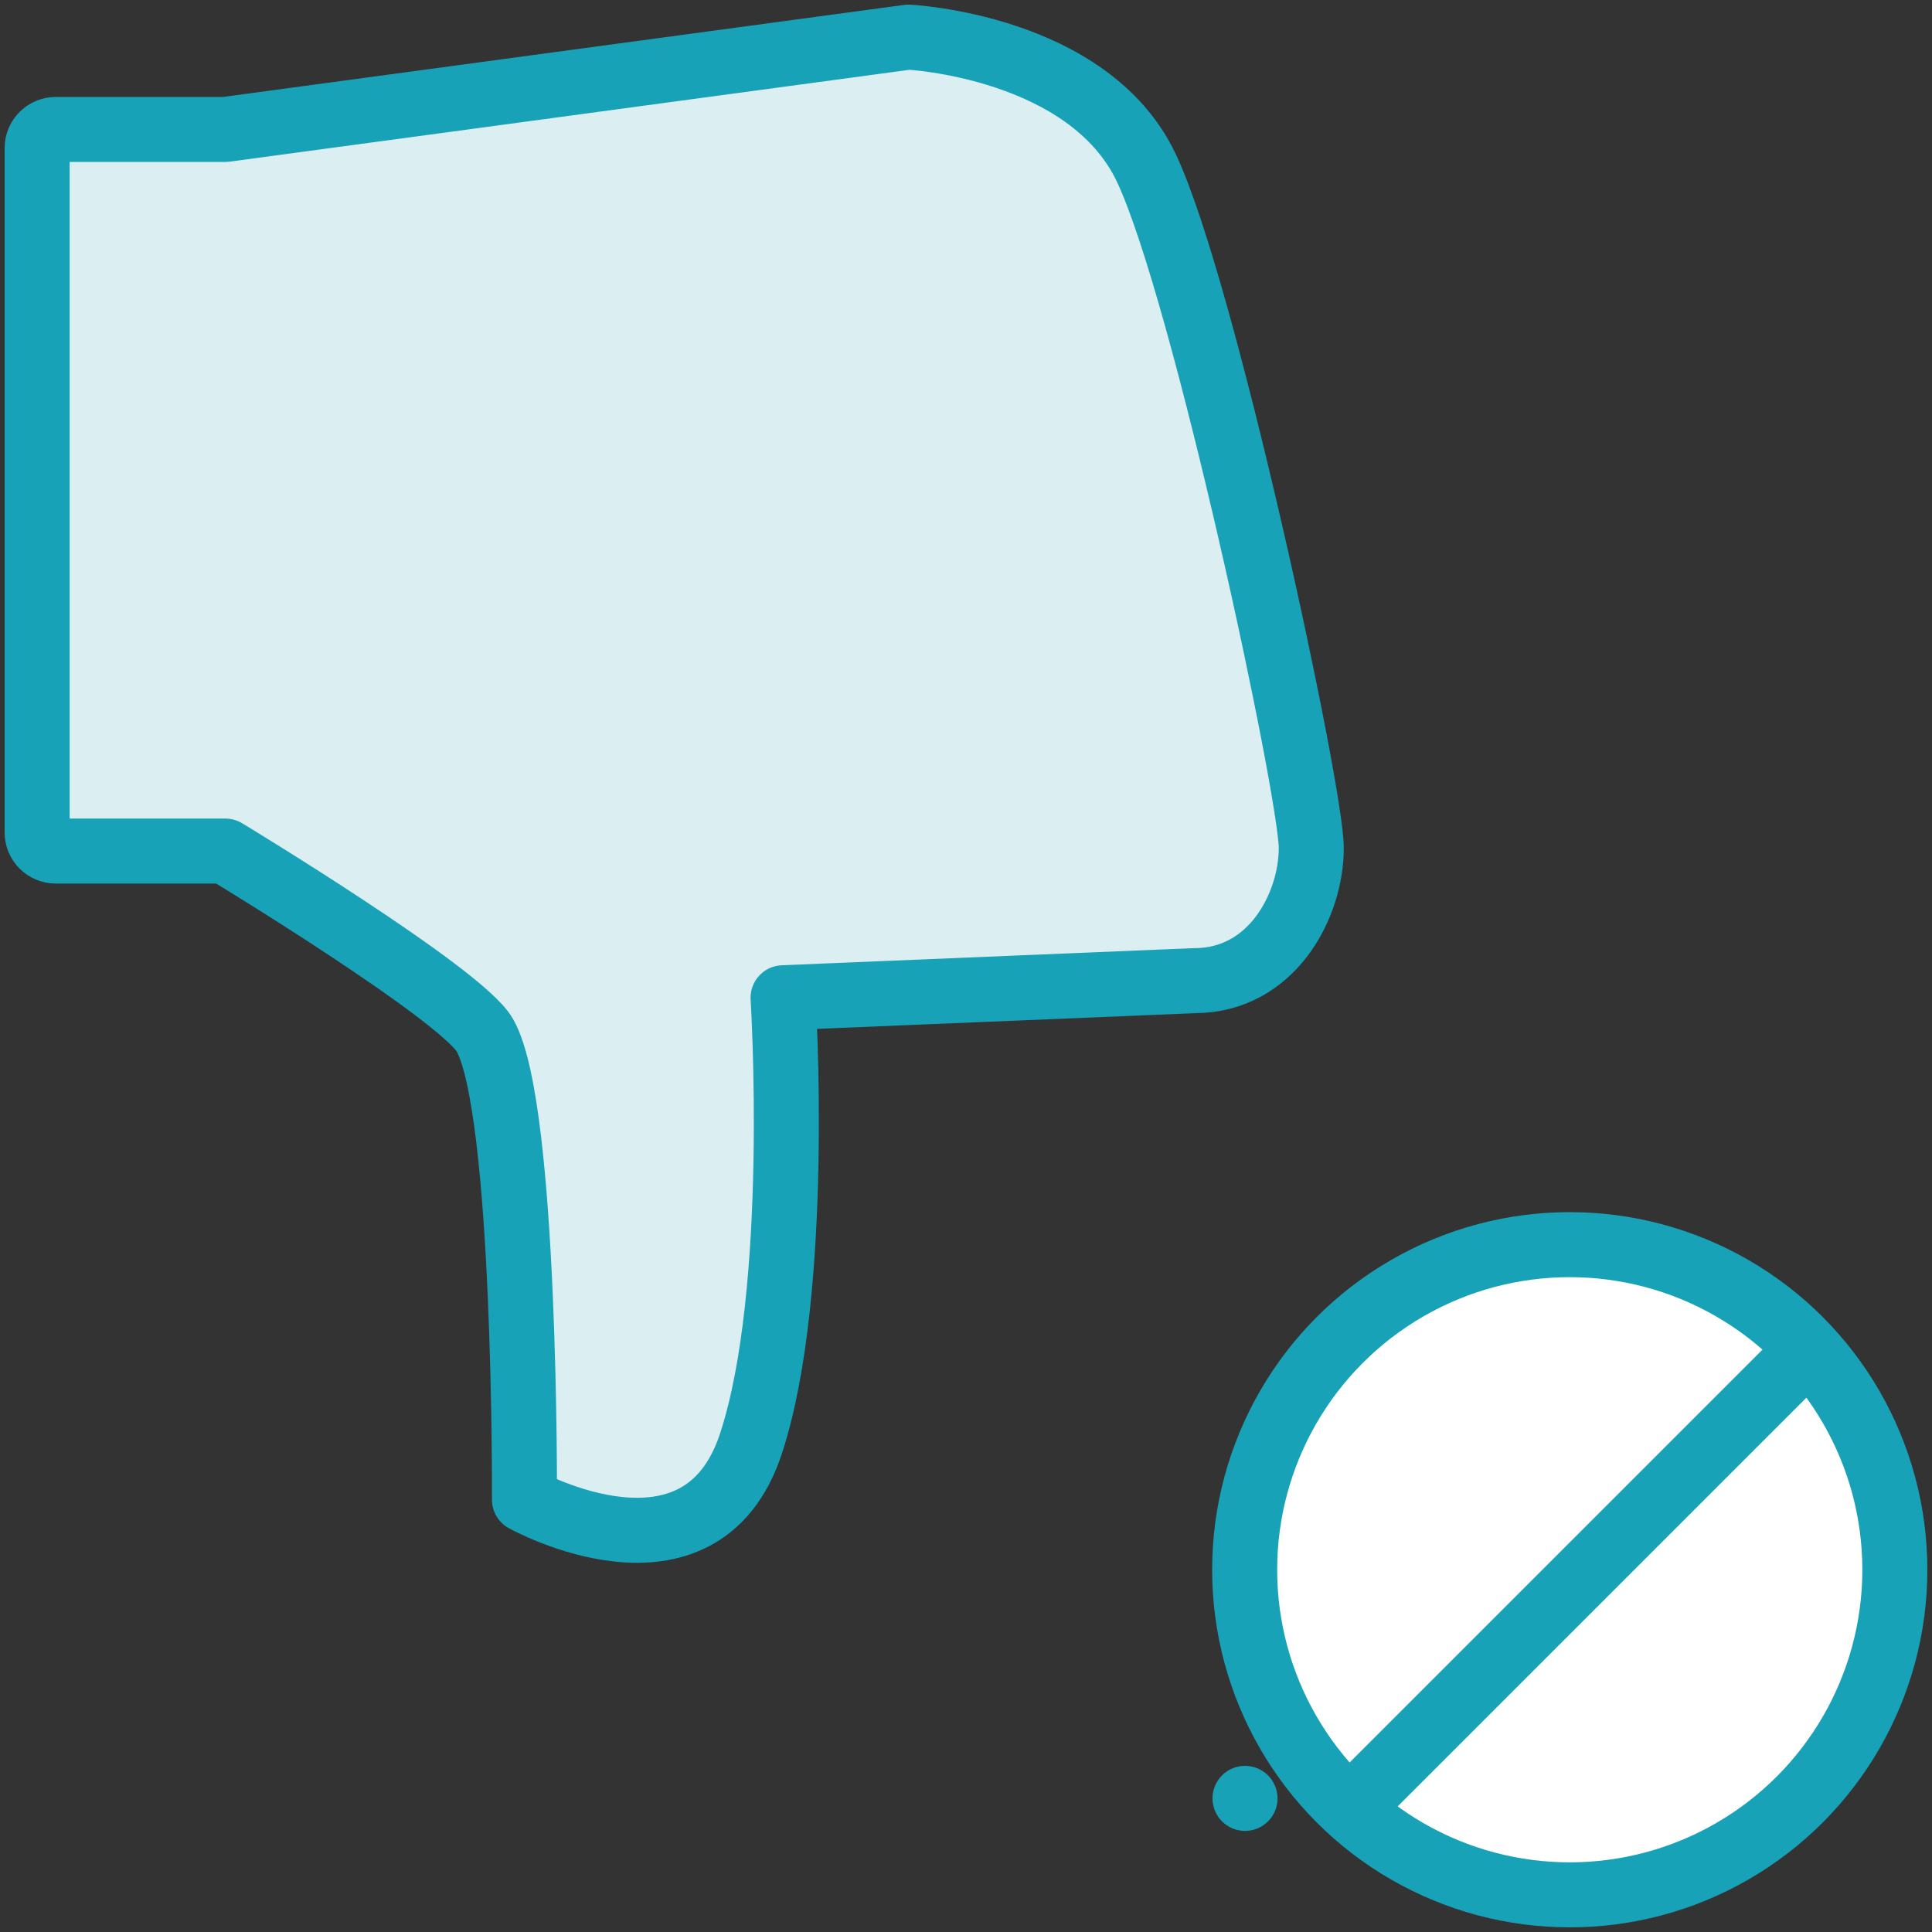 <?xml version="1.0" encoding="UTF-8"?>
<svg width="104px" height="104px" viewBox="0 0 104 104" version="1.1" xmlns="http://www.w3.org/2000/svg" xmlns:xlink="http://www.w3.org/1999/xlink">
    <rect x="0" y="0" width="104" height="104" fill="#333333" stroke="none"/>
    <!-- Generator: Sketch 46.2 (44496) - http://www.bohemiancoding.com/sketch -->
    <title>gestures-49</title>
    <desc>Created with Sketch.</desc>
    <defs></defs>
    <g id="ALL" stroke="none" stroke-width="1" fill="none" fill-rule="evenodd" stroke-linecap="round" stroke-linejoin="round">
        <g id="Primary" transform="translate(-2747, -22963)" stroke="#17A2B8" stroke-width="3.5">
            <g id="Group-15" transform="translate(200, 200)">
                <g id="gestures-49" transform="translate(2549, 22765)">
                    <path d="M65.019,94.807 C65.019,94.78 65.019,94.78 65.019,94.807 C65.019,94.78 65.019,94.78 65.019,94.807 L65.019,94.807 L65.019,94.807 Z" id="Layer-1" fill="#DBEEF1"></path>
                    <circle id="Layer-2" fill="#FFFFFF" cx="82.5" cy="82.5" r="17.5"></circle>
                    <path d="M69.513,64.351 L69.513,73.473 C69.513,74.03 69.063,74.482 68.514,74.482 L31.667,74.482 C31.116,74.482 30.668,74.033 30.668,73.473 L30.668,64.351 C30.668,64.351 22.971,51.632 20.75,50.377 C16.798,48.144 -4.247,48.25 -4.247,48.25 C-4.247,48.25 -9.507,38.779 -1.233,36.058 C7.041,33.337 22.772,34.328 22.772,34.328 L23.692,12.188 C23.692,7.993 27.756,5.895 30.829,5.895 C33.901,5.895 60.853,11.661 67.434,14.769 C74.015,17.877 74.482,27.583 74.482,27.583 L69.513,64.351 Z" id="Layer-3" fill="#DBEEF1" transform="translate(34.293, 40.188) scale(1, -1) rotate(-270) translate(-34.293, -40.188) "></path>
                    <path d="M70.833,95.167 L94.167,71.833" id="Layer-4" fill="#DBEEF1"></path>
                </g>
            </g>
        </g>
    </g>
</svg>